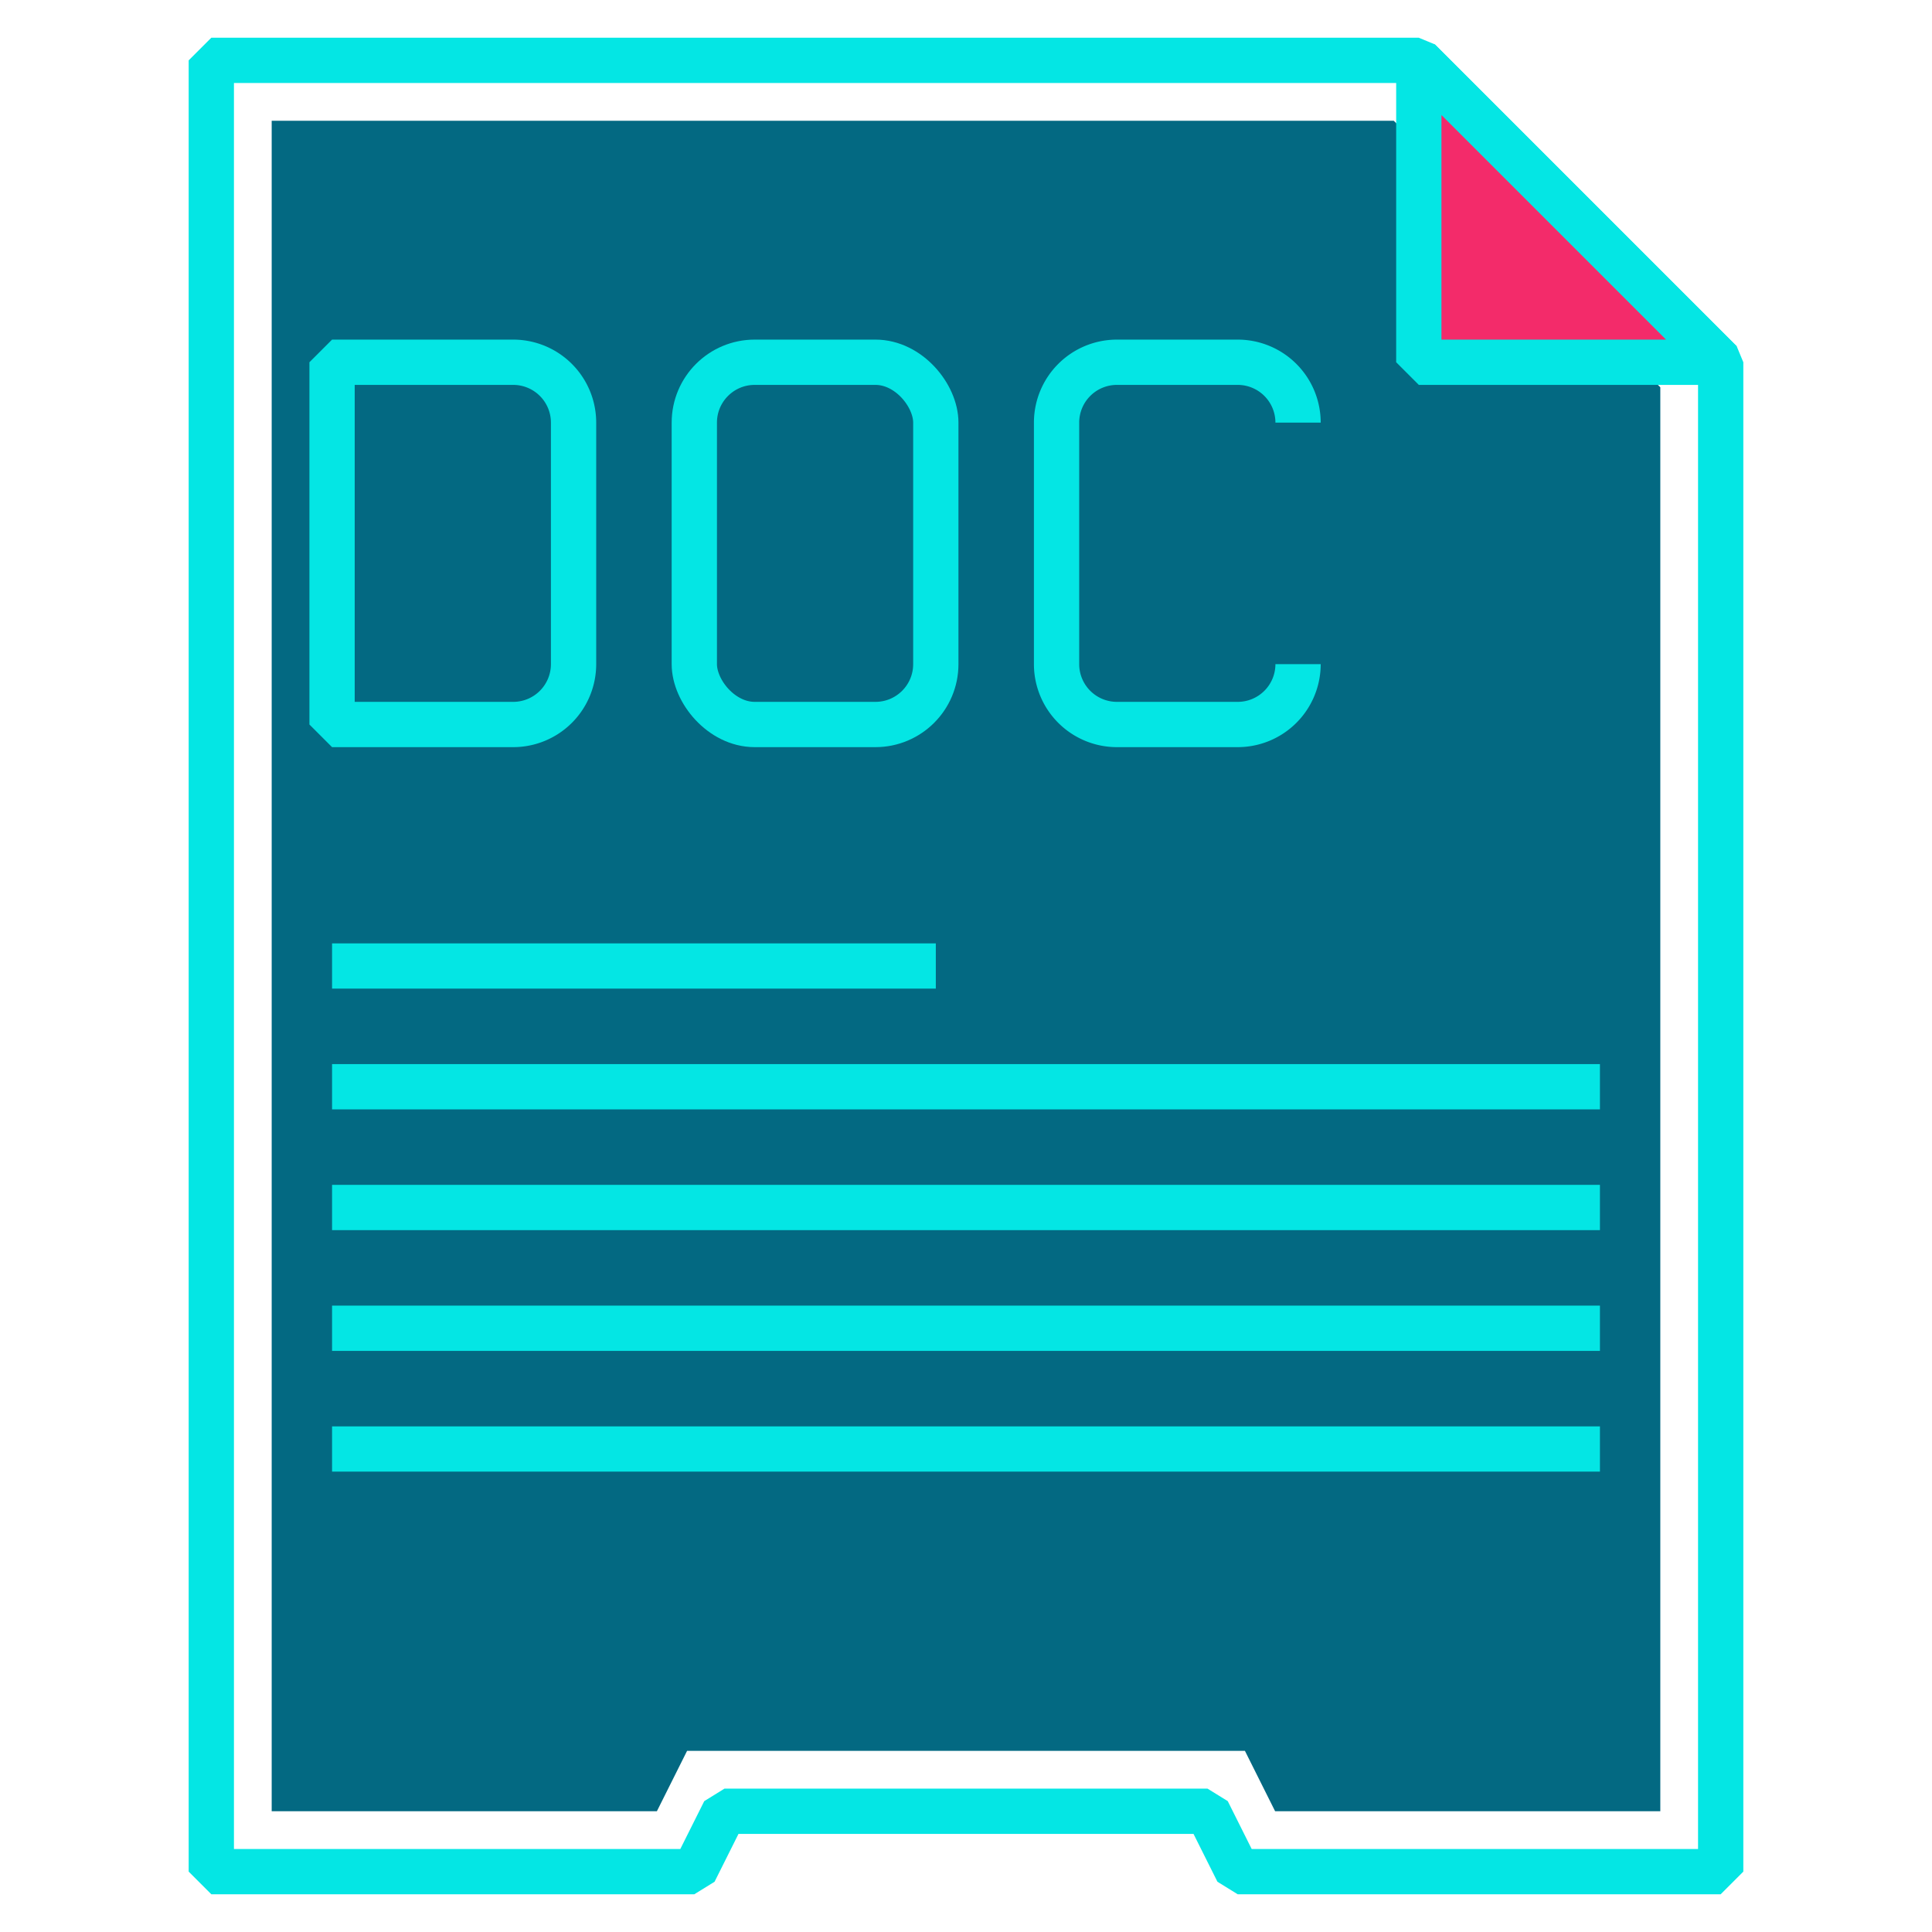 <svg xmlns="http://www.w3.org/2000/svg" viewBox="0 0 64 64"><defs><style>.cls-1{fill:none;stroke:#04e6e4;stroke-linejoin:bevel;stroke-width:1.5px;}.cls-2{fill:#036982;}.cls-3{fill:#f32b6a;}</style></defs><g id="x-office-document"><polygon class="cls-1" points="57 12 57 62 41 62 40 60 24 60 23 62 7 62 7 2 47 2 57 12"/><polygon class="cls-2" points="42.24 60 41.24 58 22.76 58 21.76 60 9 60 9 4 46.17 4 55 12.83 55 60 42.24 60"/><polygon class="cls-3" points="57 12 47 12 47 2 57 12"/><polygon class="cls-1" points="57 12 47 12 47 2 57 12"/><rect class="cls-1" x="23" y="12" width="8" height="12" rx="2"/><path class="cls-1" d="M17,24H11V12h6a2,2,0,0,1,2,2v8A2,2,0,0,1,17,24Z"/><path class="cls-1" d="M43,22a2,2,0,0,1-2,2H37a2,2,0,0,1-2-2V14a2,2,0,0,1,2-2h4a2,2,0,0,1,2,2"/><line class="cls-1" x1="11" y1="32" x2="31" y2="32"/><line class="cls-1" x1="11" y1="36" x2="53" y2="36"/><line class="cls-1" x1="11" y1="40" x2="53" y2="40"/><line class="cls-1" x1="11" y1="44" x2="53" y2="44"/><line class="cls-1" x1="11" y1="48" x2="53" y2="48"/></g></svg>